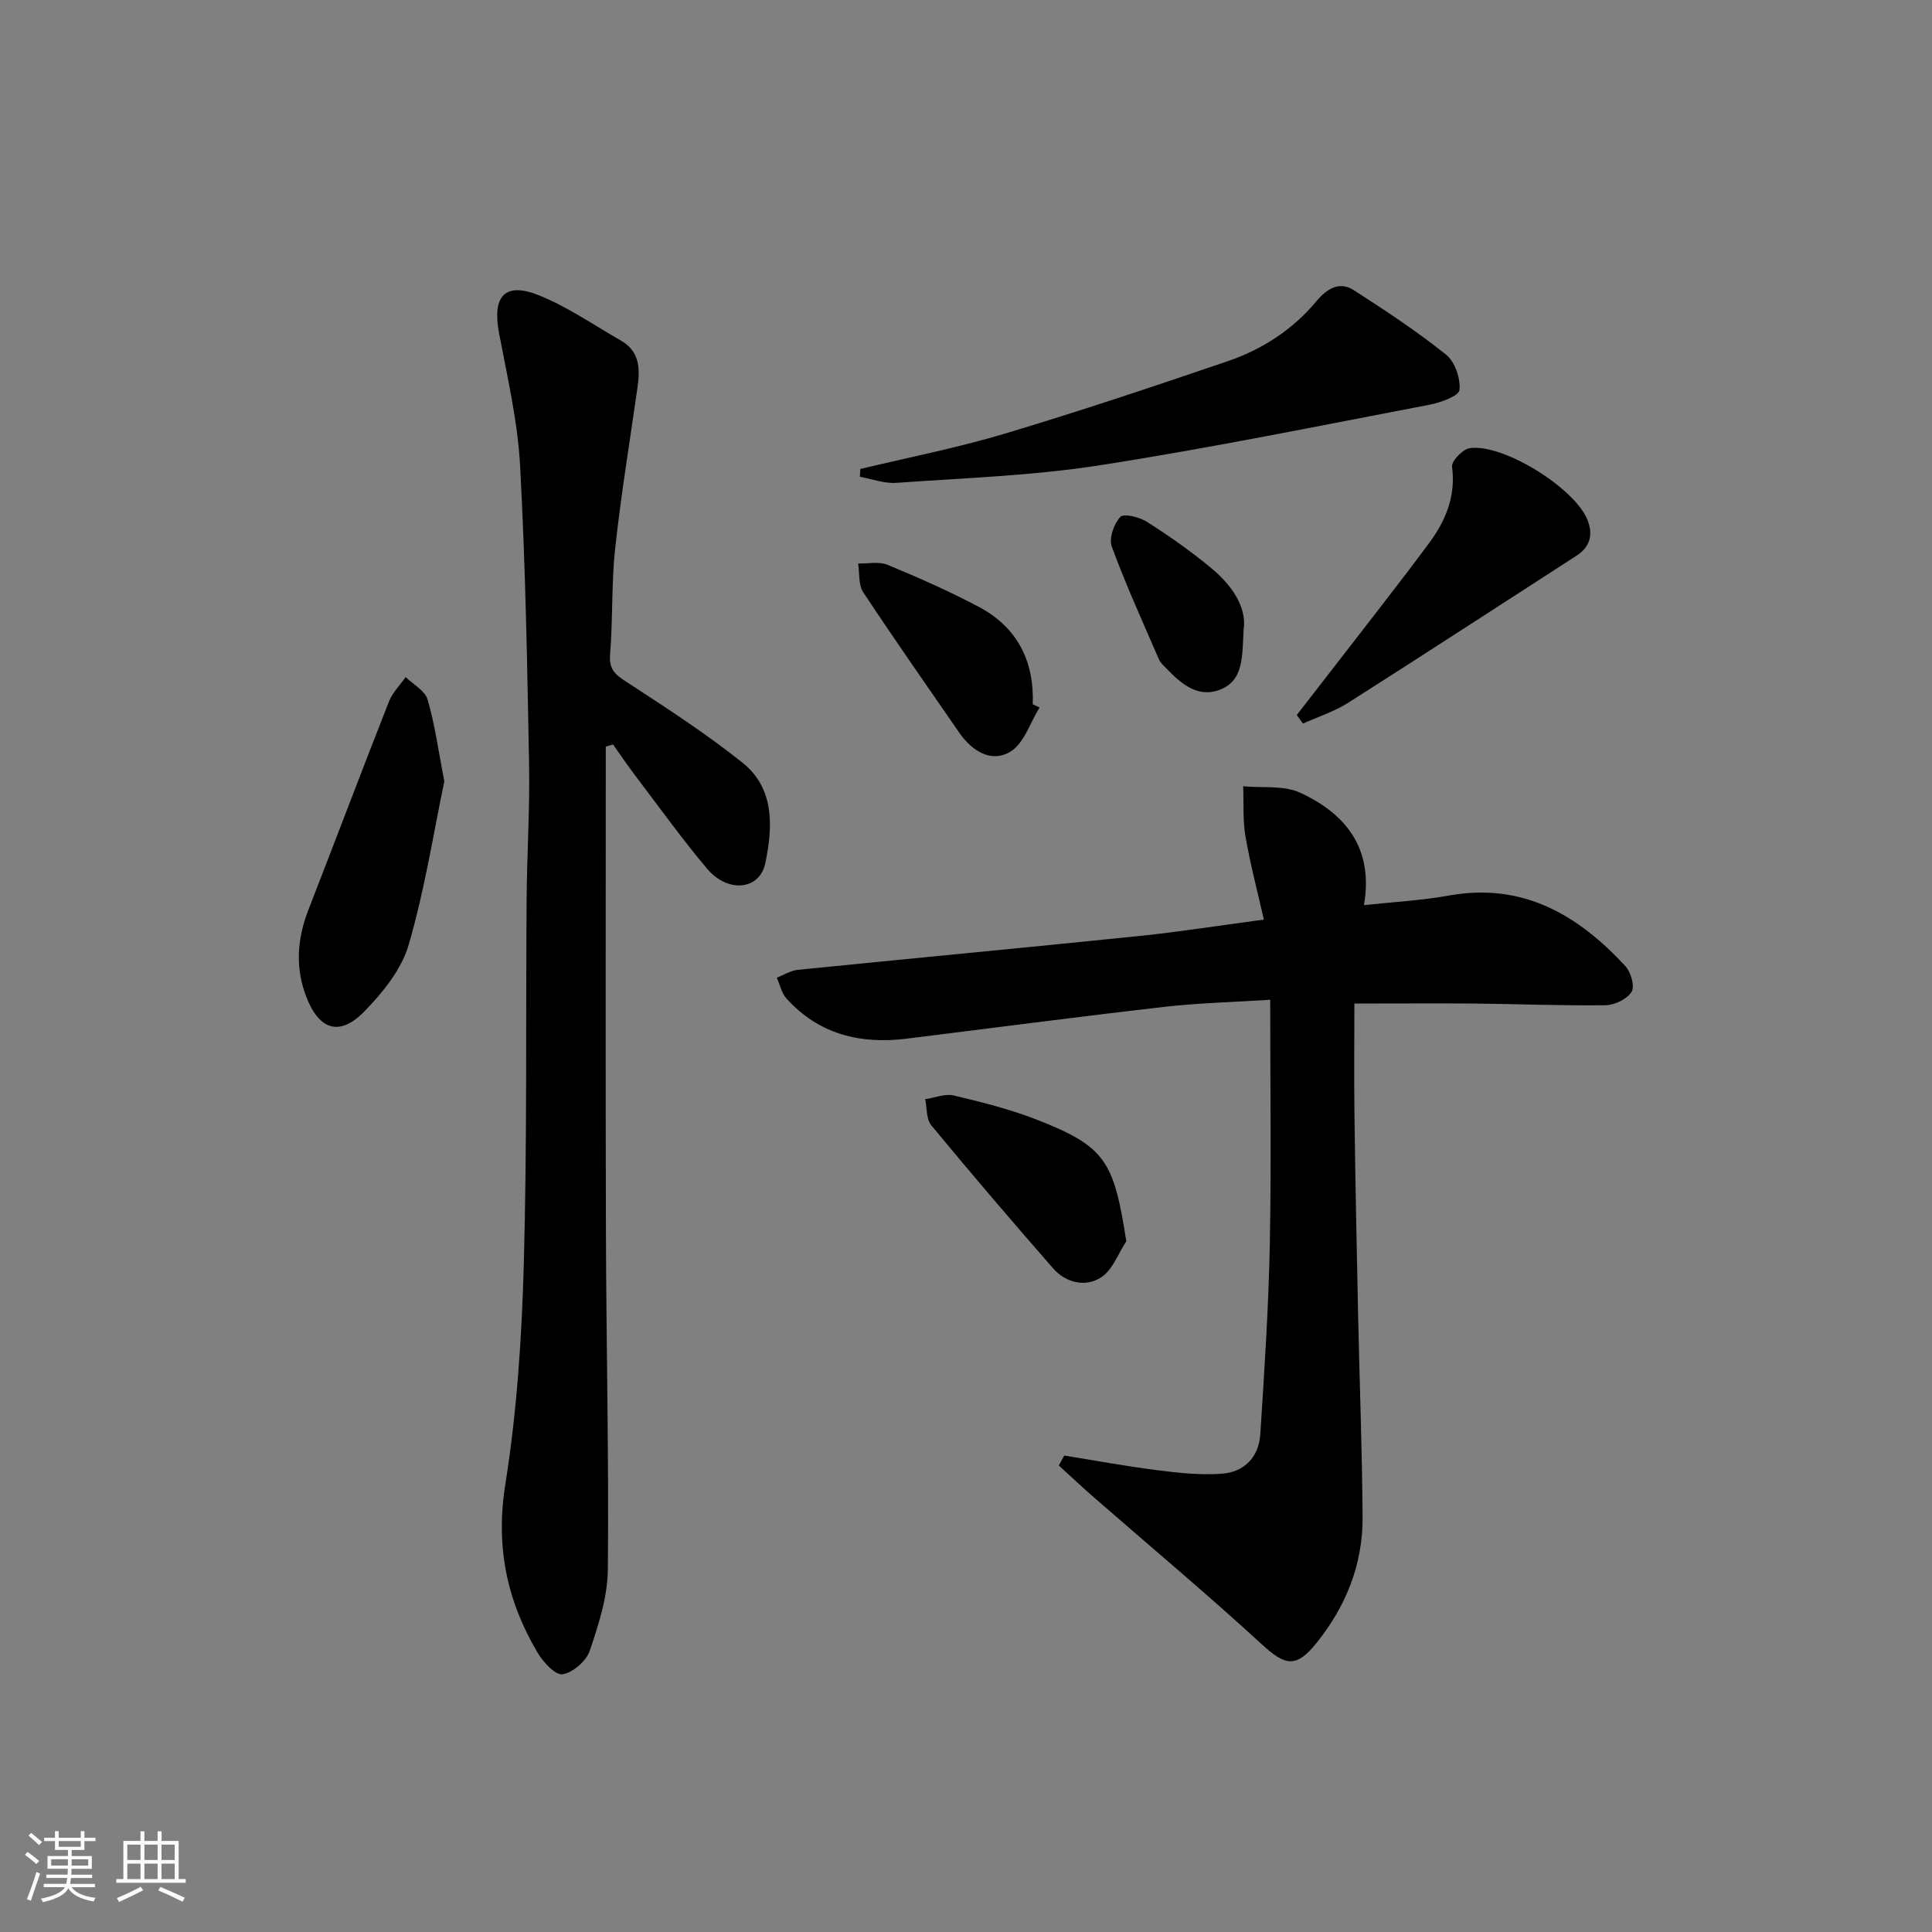 <svg enable-background="new 0 0 400 400" viewBox="0 0 400 400" xmlns="http://www.w3.org/2000/svg"><rect x="0" y="0" width="400" height="400" fill="#808080" stroke="none"/><path d="m5.17 384 .55-.58c.85.61 1.65 1.24 2.4 1.87l-.59.64c-.83-.73-1.62-1.38-2.36-1.93m1.22 9.53-.82-.34c.71-1.76 1.37-3.64 1.98-5.63.24.13.5.25.76.36-.6 1.67-1.24 3.54-1.92 5.61m-.5-13.5.57-.54c.56.44 1.31 1.06 2.26 1.87l-.65.64c-.67-.66-1.4-1.32-2.18-1.97m3.25.46h2.24v-1.36h.77v1.36h4.57v-1.36h.76v1.36h2.28v.69h-2.28v1.84h-2.64v1.26h4.18v2.64h-4.21c0 .45-.02.86-.05 1.21h4.32v.69h-4.38c-.04.34-.1.75-.19 1.22h5.15v.69h-4.82c.87 1.19 2.51 1.92 4.93 2.19-.17.31-.3.57-.37.76-2.77-.49-4.52-1.41-5.26-2.76-.56 1.26-2.3 2.23-5.24 2.9-.12-.24-.26-.48-.43-.72 2.73-.55 4.38-1.34 4.96-2.38h-4.38v-.69h4.65c.1-.38.17-.79.21-1.22h-4.32v-.69h4.4c.03-.34.05-.75.05-1.21h-4.2v-2.64h4.23v-1.26h-2.69v-1.84h-2.24zm1.46 4.46v1.29h3.45c.01-.4.02-.57.01-.53v-.32-.45h-3.46zm1.55-2.59h4.57v-1.19h-4.57zm6.11 2.59h-3.42v.77c-.01.19-.01.37-.02.53h3.44z" fill="#fafbfc"/><path d="m32.63 379.16h.82v1.98h3.54v7.89h1.46v.78h-14.37v-.78h1.46v-7.89h3.54v-1.98h.82v1.98h2.73zm-3.49 11.48.5.73c-1.61.82-3.28 1.63-5 2.42-.13-.27-.28-.55-.44-.82 1.75-.73 3.4-1.5 4.94-2.33m-2.78-5.55h2.73v-3.18h-2.73zm0 3.95h2.73v-3.2h-2.73zm3.54-3.95h2.73v-3.18h-2.73zm0 3.95h2.73v-3.2h-2.73zm7.89 4.68c-1.84-.92-3.51-1.7-5.02-2.32l.45-.73c1.89.8 3.57 1.55 5.04 2.23zm-1.62-11.81h-2.73v3.18h2.73zm-2.73 7.13h2.73v-3.2h-2.73z" fill="#fafbfc"/><g fill="#000001"><path d="m280.41 207.77c0 7.58-.09 15.53.02 23.47.18 13.64.46 27.28.75 40.91.3 13.97.83 27.94.93 41.91.07 9.81-3.45 18.55-9.58 26.15-4.2 5.21-6.48 4.65-11.26.25-11.36-10.43-23.2-20.34-34.83-30.48-2.45-2.14-4.81-4.37-7.22-6.56.37-.69.75-1.38 1.12-2.07 6.43 1.04 12.85 2.23 19.31 3.05 4.4.56 8.9 1.03 13.3.72 4.67-.33 7.68-3.46 7.98-8.17.85-13.09 1.71-26.2 1.97-39.32.33-16.61.08-33.23.08-50.64-7.73.5-14.82.66-21.84 1.46-17.81 2.04-35.58 4.38-53.37 6.59-9.63 1.2-18.22-.87-24.93-8.3-1.02-1.13-1.36-2.86-2.01-4.32 1.44-.56 2.84-1.47 4.32-1.62 23.63-2.39 47.27-4.6 70.89-7.03 8.23-.85 16.41-2.15 25.63-3.38-1.31-5.78-2.82-11.46-3.81-17.23-.58-3.38-.34-6.91-.47-10.37 3.95.38 8.36-.24 11.76 1.32 9.47 4.36 15.28 11.52 13.24 23.29 6.08-.66 11.88-.96 17.54-1.98 15.34-2.77 26.78 3.99 36.61 14.63 1.13 1.23 1.96 4.19 1.26 5.3-.94 1.5-3.49 2.74-5.36 2.77-9.14.12-18.29-.26-27.44-.35-7.96-.06-15.92 0-24.59 0z"/><path d="m125.42 154.58c0 33.47-.07 66.95.03 100.42.07 23.31.62 46.63.4 69.93-.05 5.65-1.91 11.41-3.75 16.85-.72 2.12-3.49 4.53-5.63 4.86-1.49.23-4.03-2.54-5.19-4.5-6.36-10.76-8.71-22.01-6.66-34.81 2.4-15.04 3.41-30.4 3.83-45.65.69-25.14.39-50.32.58-75.47.07-9.32.68-18.64.51-27.94-.38-20.62-.74-41.26-1.86-61.85-.5-9.23-2.65-18.39-4.37-27.52-1.43-7.63 1.25-10.62 8.35-7.73 5.93 2.41 11.33 6.15 16.93 9.37 3.84 2.2 3.95 5.79 3.41 9.6-1.59 11.14-3.42 22.25-4.64 33.43-.79 7.26-.45 14.63-1.05 21.92-.25 3.1 1.06 4.18 3.39 5.69 8.18 5.32 16.41 10.65 24.03 16.73 6.69 5.35 6.27 13.31 4.73 20.77-1.16 5.62-7.78 6.29-12.1 1.14-5.23-6.23-9.99-12.86-14.92-19.35-1.57-2.06-3.01-4.22-4.51-6.34-.51.15-1.01.3-1.51.45z"/><path d="m178.12 97.1c9.95-2.4 20.03-4.36 29.82-7.29 15.54-4.65 30.94-9.81 46.3-15.05 7.16-2.44 13.44-6.55 18.36-12.45 2.11-2.52 4.7-4.16 7.71-2.22 6.53 4.2 13.04 8.5 19.09 13.34 1.83 1.47 3.01 4.93 2.77 7.32-.12 1.23-3.89 2.6-6.18 3.04-22.76 4.35-45.48 8.99-68.36 12.55-13.89 2.16-28.04 2.63-42.1 3.63-2.46.17-5-.81-7.5-1.26.04-.53.06-1.07.09-1.61z"/><path d="m91.99 161.77c-2.22 10.59-4.05 22.43-7.37 33.82-1.49 5.12-5.38 9.93-9.23 13.86-5.09 5.21-9.33 3.8-11.98-3.08-2.32-6.03-1.89-12.01.44-18 5.6-14.37 11.04-28.8 16.69-43.15.73-1.85 2.28-3.37 3.45-5.04 1.57 1.53 4 2.82 4.54 4.65 1.48 5.05 2.18 10.33 3.46 16.94z"/><path d="m268.48 148.04c2.57-3.32 5.16-6.63 7.72-9.95 6.59-8.55 13.28-17.01 19.7-25.68 3.41-4.6 5.54-9.69 4.73-15.79-.15-1.15 2.2-3.62 3.64-3.83 6.95-1.03 21.94 8.37 24.44 14.95 1.14 2.99.51 5.49-2.32 7.32-15.76 10.15-31.46 20.4-47.28 30.45-2.87 1.82-6.22 2.89-9.35 4.3-.43-.6-.86-1.19-1.28-1.77z"/><path d="m233.19 257c-1.7 2.56-2.86 5.96-5.22 7.47-3.26 2.09-7.3 1.14-9.97-1.91-8.53-9.75-16.95-19.61-25.2-29.59-1.05-1.27-.86-3.57-1.25-5.39 1.98-.29 4.11-1.2 5.92-.77 5.8 1.37 11.64 2.84 17.17 5 14.28 5.58 15.96 8.55 18.55 25.19z"/><path d="m215.23 146.48c-1.96 3.14-3.22 7.45-6.05 9.15-3.96 2.38-7.95-.14-10.57-3.93-6.68-9.67-13.43-19.3-19.9-29.1-1.01-1.54-.73-3.93-1.04-5.93 2.04.05 4.33-.46 6.09.27 6.41 2.66 12.78 5.46 18.9 8.71 7.91 4.2 11.5 11.16 11.16 20.17.48.22.94.44 1.41.66z"/><path d="m257.47 130.46c-.27 5.66-.08 10.33-4.66 12.24-4.7 1.96-8.2-1.07-11.3-4.28-.58-.6-1.26-1.19-1.57-1.92-3.35-7.74-6.85-15.42-9.76-23.33-.62-1.7.43-4.71 1.77-6.15.71-.77 3.99.04 5.54 1.03 4.61 2.94 9.11 6.1 13.31 9.59 4.37 3.63 7.39 8.16 6.67 12.82z"/></g></svg>